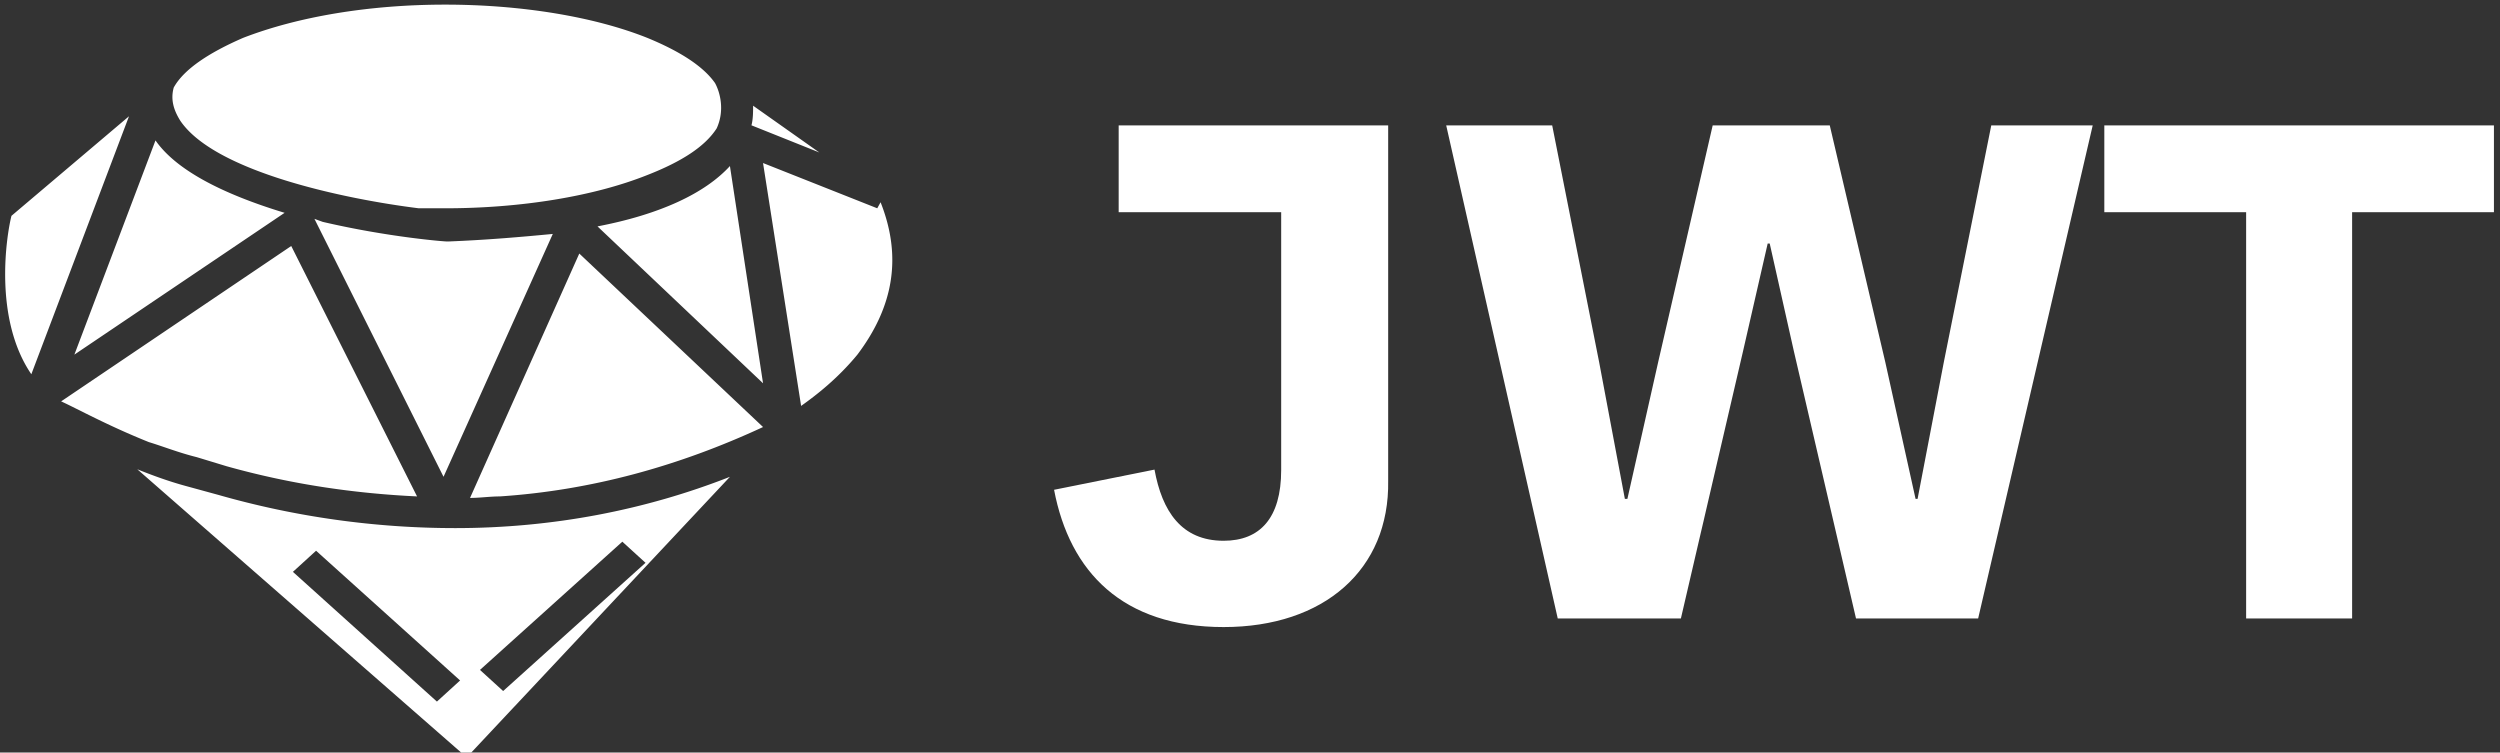 <svg data-v-423bf9ae="" xmlns="http://www.w3.org/2000/svg" viewBox="0 0 299 90" class="iconLeft"><rect x="0" y="0" width="299" height="90" fill="#333333" stroke="none"/><!----><!----><!----><g data-v-423bf9ae="" id="ae138733-4dc6-4f54-9b41-8e291e2cd256" fill="white" transform="matrix(6.036,0,0,6.036,122.868,-12.646)"><path d="M7.15 4.58L1.81 4.58L1.81 6.30L5.03 6.30L5.03 11.41C5.03 12.36 4.61 12.81 3.89 12.81C3.05 12.81 2.67 12.22 2.52 11.40L0.53 11.80C0.84 13.43 1.89 14.52 3.89 14.52C5.88 14.52 7.18 13.38 7.15 11.62ZM10.51 14.35L12.95 14.35L14.18 9.06L14.67 6.92L14.71 6.92L15.19 9.06L16.42 14.35L18.84 14.35L21.11 4.58L19.10 4.58L18.16 9.27L17.64 11.98L17.60 11.98L17.00 9.27L15.90 4.58L13.58 4.58L12.50 9.27L11.89 11.98L11.84 11.98L11.33 9.27L10.40 4.58L8.30 4.58ZM26.25 6.30L29.06 6.30L29.06 4.58L21.34 4.58L21.34 6.30L24.15 6.30L24.15 14.35L26.25 14.35Z"></path></g><!----><g data-v-423bf9ae="" id="f8b65d8c-5535-4761-9fbd-022c29e091c7" transform="matrix(1.203,0,0,1.203,-6.178,-24.162)" stroke="none" fill="white"><path d="M17.961 31.643L8.251 57.29c-3.785-5.55-2.469-13.798-1.976-15.748l11.686-9.899zm6.748 33.895c-1.811-.449-3.292-1.05-4.772-1.499-4.115-1.65-7.077-3.3-8.724-4.05L34.09 44.542l12.509 24.896c-6.255-.3-12.509-1.199-18.927-2.999l-2.963-.901zM12.53 55.34l8.064-21.297c1.975 2.85 6.418 5.249 12.837 7.199L12.53 55.34zm14.319 13.948a85.796 85.796 0 0 0 23.535 3.3c9.71 0 18.927-1.8 27.32-5.1L51.536 95.384 18.784 66.738c1.481.6 3.127 1.2 4.772 1.649l3.293.901zm19.914-28.496c-7.241-.9-20.243-3.6-23.699-8.699-.658-1.05-.987-2.1-.658-3.3.987-1.799 3.456-3.449 6.912-4.949 5.431-2.1 12.508-3.299 20.079-3.299 7.57 0 14.812 1.2 20.078 3.299 3.292 1.35 5.597 2.85 6.748 4.5.494.9.987 2.7.165 4.5-1.152 1.799-3.456 3.299-6.913 4.649-5.266 2.1-12.508 3.3-20.078 3.3h-2.634zm1.81 49.043l2.304-2.1-14.318-12.898-2.304 2.1 14.318 12.898zM37.217 42.142c6.419 1.5 12.015 1.95 12.344 1.95h.165c3.785-.15 7.241-.45 10.368-.75L49.231 67.488 36.395 41.842l.822.3zm25.511 3.15L80.997 62.54c-8.394 3.899-17.117 6.299-26.169 6.898-.987 0-1.975.15-2.962.15l10.862-24.296zm4.279 28.646L52.853 86.686l2.304 2.1 14.154-12.748-2.304-2.1zm-2.469-31.346c6.254-1.2 10.697-3.3 13.166-5.999l3.292 21.597-16.458-15.598zm22.054-7.349l-6.748-2.7c.164-.6.164-1.35.164-1.95l6.584 4.65zm6.089 4.949c2.14 5.399 1.317 10.349-2.304 15.148-1.975 2.399-4.114 4.05-5.596 5.1l-3.785-24.147 11.355 4.5.33-.601z"></path></g><!----></svg>